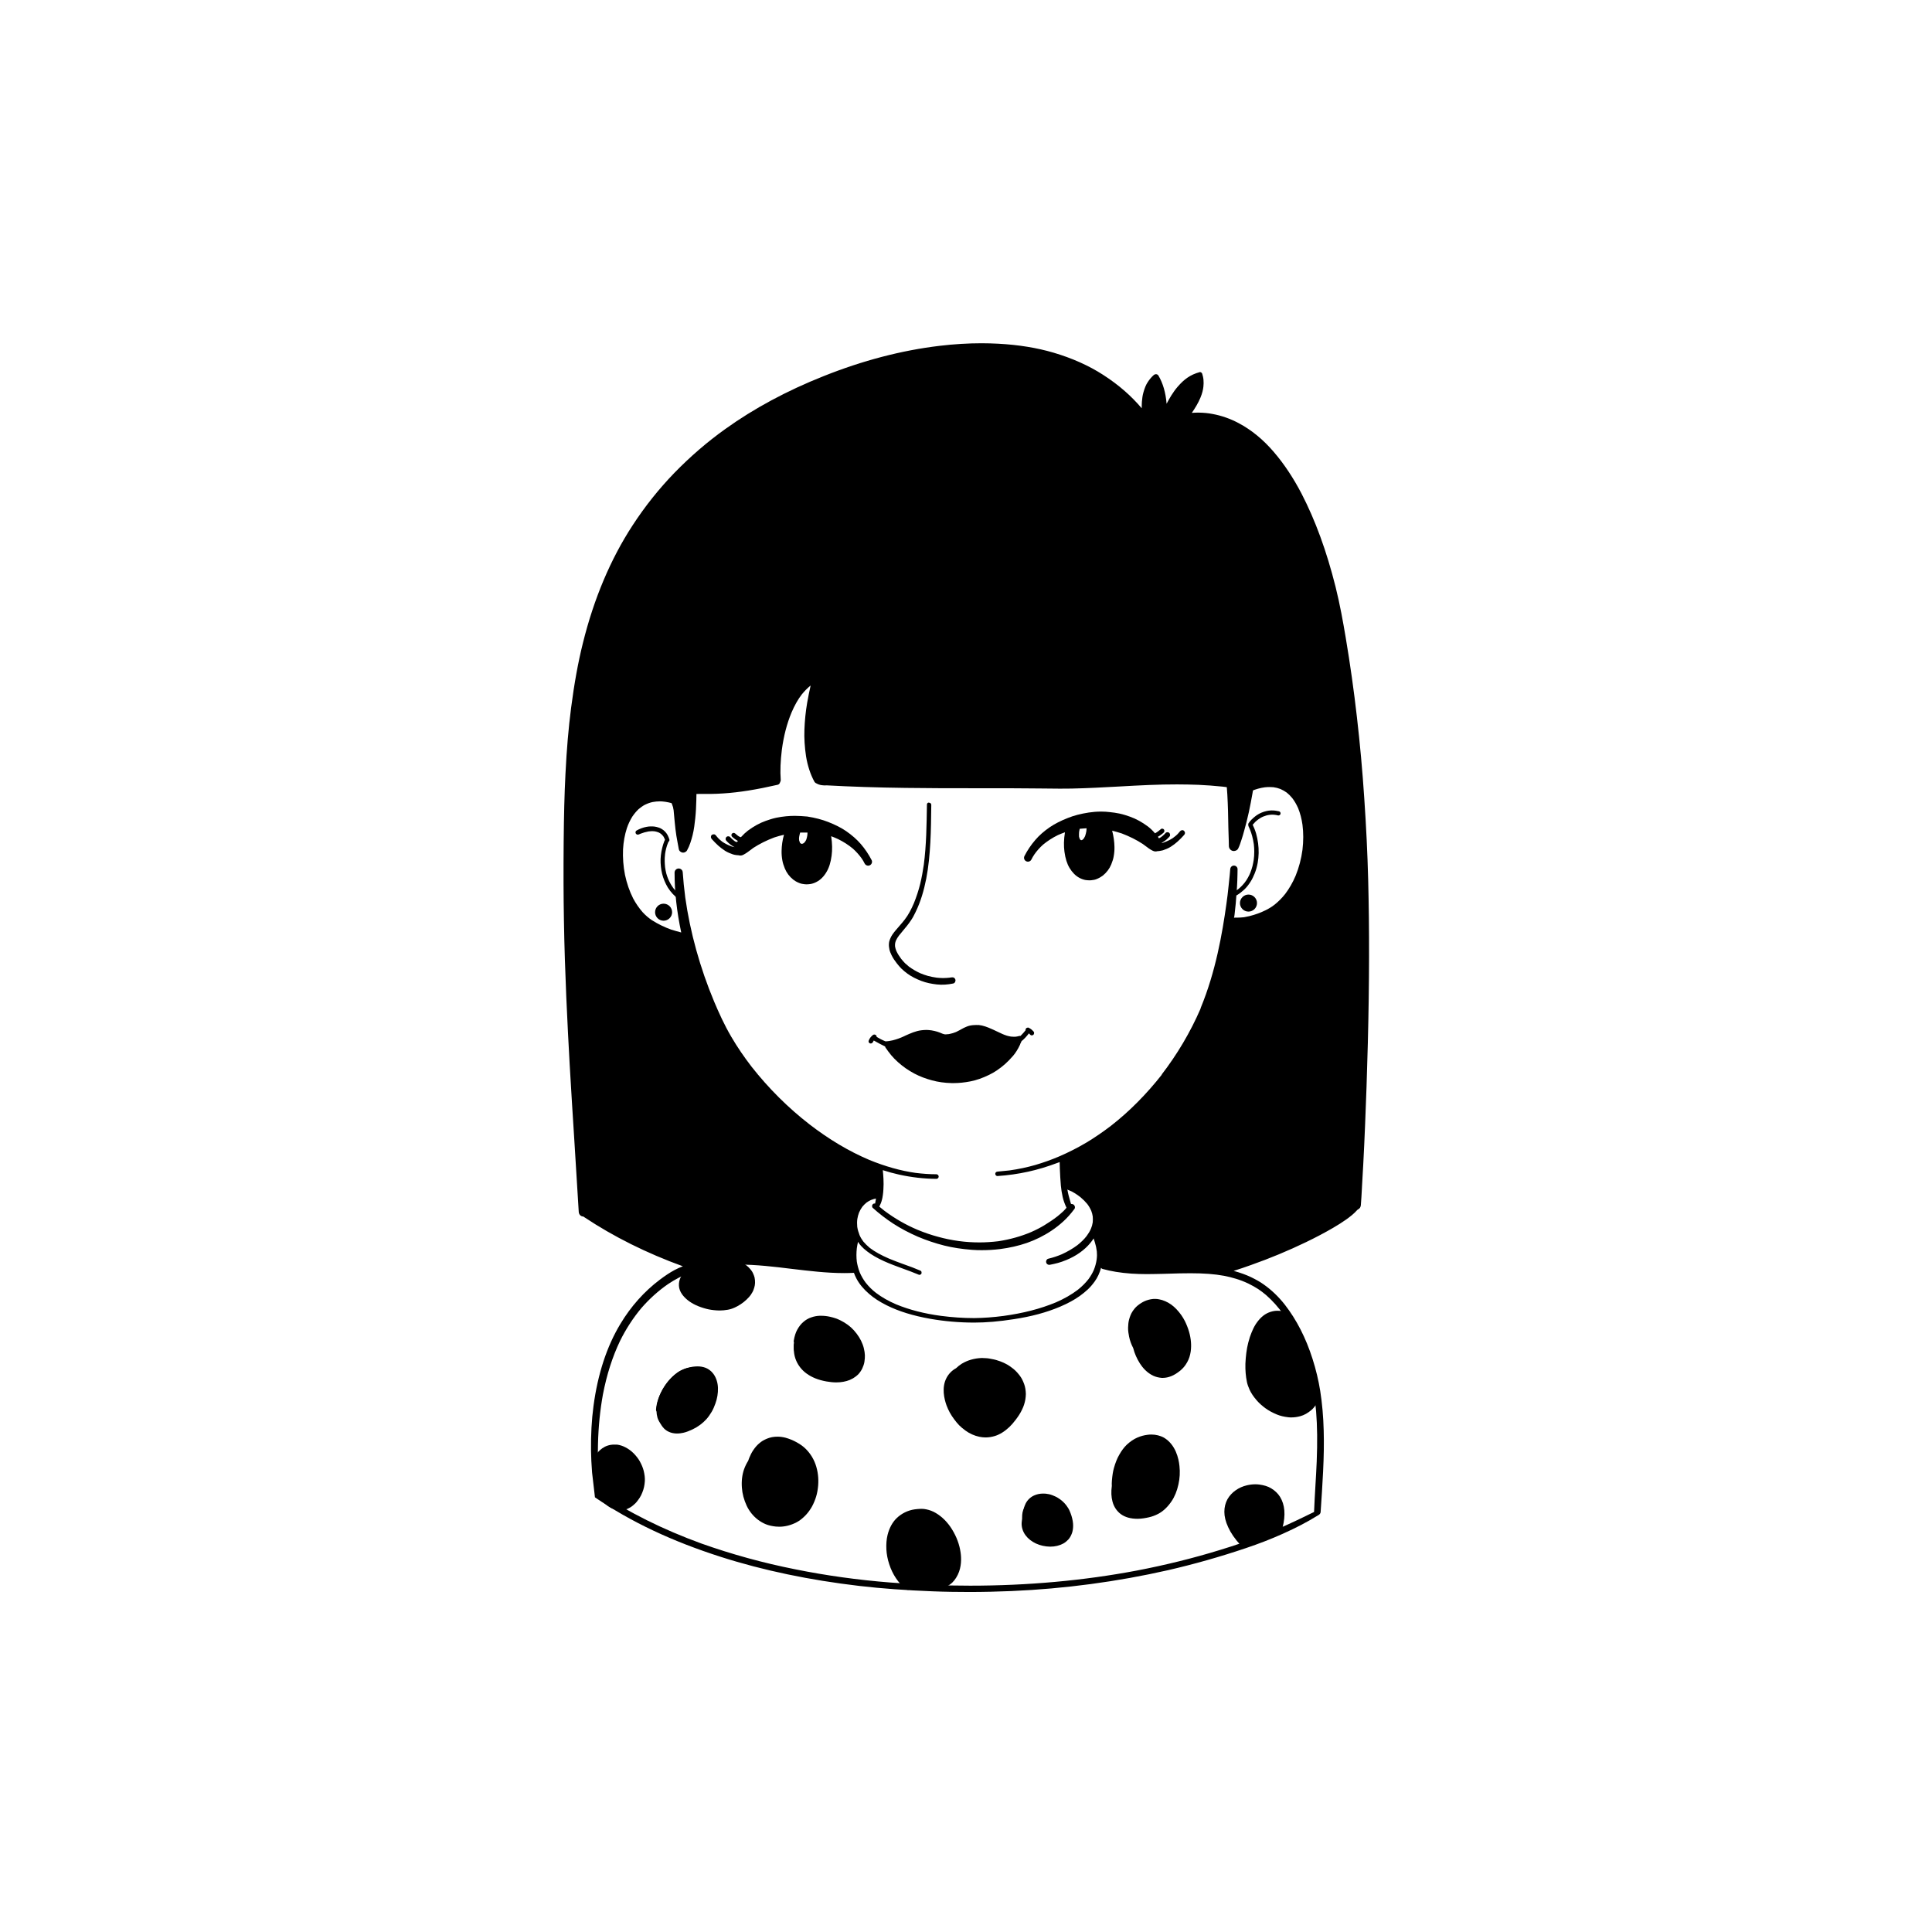 <?xml version="1.0" encoding="utf-8"?>
<!-- Generator: Adobe Illustrator 23.1.0, SVG Export Plug-In . SVG Version: 6.00 Build 0)  -->
<svg version="1.1" id="Capa_1" xmlns="http://www.w3.org/2000/svg" xmlns:xlink="http://www.w3.org/1999/xlink" x="0px" y="0px"
	 viewBox="0 0 226.77 226.77" style="enable-background:new 0 0 226.77 226.77;" xml:space="preserve">
<g>
	<path d="M135.56,152.46c-0.11,0-0.22,0-0.33,0.02c-0.3,0.04-0.59,0.12-0.89,0.25c-0.26,0.12-0.52,0.28-0.82,0.52
		c-0.26,0.21-0.47,0.49-0.61,0.71c-0.16,0.25-0.29,0.57-0.39,0.95c-0.07,0.27-0.1,0.57-0.11,0.93c-0.01,0.37,0.06,0.75,0.12,1.06
		c0.09,0.44,0.25,0.89,0.48,1.33c0.16,0.63,0.43,1.25,0.79,1.81c0.3,0.47,0.82,1.1,1.59,1.45c0.29,0.13,0.61,0.21,0.97,0.24l0.13,0
		c0.31,0,0.65-0.07,0.98-0.2c0.35-0.14,0.67-0.34,1.06-0.65c0.33-0.27,0.6-0.6,0.81-0.98c0.46-0.8,0.5-1.73,0.45-2.36
		c-0.06-0.82-0.31-1.66-0.72-2.49c-0.25-0.49-0.58-0.96-1-1.4c-0.38-0.4-0.83-0.72-1.3-0.92c-0.25-0.11-0.48-0.18-0.71-0.22
		C135.89,152.47,135.73,152.46,135.56,152.46"/>
	<path d="M132.98,155.42c-0.07,0.04-0.14,0.11-0.15,0.19c-0.02,0.14-0.04,0.28-0.06,0.42c-0.02,0.21-0.02,0.43-0.02,0.65
		c0.01,0.35,0.08,0.7,0.17,1.04c0.09,0.34,0.24,0.67,0.41,0.98c0.17,0.32,0.38,0.6,0.61,0.88c0.09,0.11,0.27,0.12,0.38,0.05
		c0.14-0.08,0.21-0.29,0.11-0.43c-0.13-0.18-0.25-0.36-0.36-0.55c-0.11-0.17-0.19-0.36-0.27-0.55c-0.08-0.19-0.14-0.38-0.2-0.56
		c-0.06-0.18-0.1-0.37-0.13-0.56c-0.02-0.15-0.04-0.31-0.04-0.47c-0.02-0.21,0-0.43,0.02-0.64c0-0.03,0.01-0.06,0.01-0.09
		c0.02-0.09,0.02-0.17-0.03-0.25c-0.04-0.07-0.11-0.13-0.19-0.15c-0.03-0.01-0.06-0.01-0.09-0.01
		C133.08,155.38,133.03,155.39,132.98,155.42"/>
	<path d="M135.14,168.38c-0.15,0-0.3,0.01-0.45,0.03c-0.4,0.05-0.78,0.15-1.18,0.32c-0.44,0.19-0.85,0.47-1.26,0.85
		c-0.31,0.3-0.6,0.68-0.88,1.18c-0.25,0.43-0.45,0.94-0.62,1.54c-0.12,0.42-0.19,0.9-0.24,1.5c-0.02,0.21-0.02,0.41-0.01,0.62
		c-0.09,0.68-0.07,1.28,0.08,1.83c0.16,0.61,0.51,1.13,0.99,1.48c0.5,0.36,1.15,0.54,1.95,0.54c0.47,0,0.95-0.09,1.31-0.17
		c0.37-0.08,0.73-0.21,1.12-0.41c0.58-0.31,1.1-0.8,1.55-1.46c0.37-0.54,0.65-1.21,0.82-2c0.16-0.71,0.2-1.43,0.12-2.16
		c-0.09-0.89-0.45-2.51-1.83-3.33C136.18,168.51,135.68,168.38,135.14,168.38"/>
	<path d="M115.36,159.4l-0.11,0l-0.1,0c-0.81,0.04-1.58,0.26-2.25,0.66c-0.24,0.15-0.47,0.33-0.69,0.54
		c-0.45,0.24-0.84,0.63-1.09,1.09c-0.64,1.16-0.28,2.55-0.02,3.27c0.21,0.57,0.51,1.12,0.89,1.62c0.18,0.25,0.38,0.49,0.59,0.71
		c0.21,0.21,0.45,0.41,0.75,0.63c0.48,0.35,1.04,0.6,1.61,0.72c0.24,0.05,0.49,0.08,0.74,0.08c0.37,0,0.74-0.06,1.1-0.17
		c0.58-0.18,1.15-0.54,1.69-1.05c0.24-0.23,0.48-0.5,0.76-0.87c0.33-0.43,0.56-0.81,0.74-1.19c0.19-0.38,0.31-0.78,0.38-1.17
		c0.04-0.22,0.05-0.43,0.06-0.65c0-0.22-0.03-0.43-0.06-0.63c-0.06-0.38-0.21-0.74-0.34-1.01c-0.14-0.3-0.36-0.6-0.67-0.94
		c-0.26-0.29-0.59-0.53-0.84-0.7c-0.35-0.24-0.73-0.41-1.09-0.55c-0.31-0.12-0.66-0.22-1.03-0.28
		C116.03,159.43,115.69,159.4,115.36,159.4"/>
	<path d="M108.13,177.1c-0.25,0-0.51,0.03-0.76,0.06c-0.79,0.11-1.55,0.48-2.13,1.04c-0.49,0.48-0.86,1.15-1.06,1.96
		c-0.13,0.52-0.17,1.1-0.14,1.71c0.03,0.56,0.14,1.15,0.34,1.75c0.38,1.17,1.06,2.19,1.92,2.88c0.09,0.07,0.16,0.11,0.27,0.11
		c0.1,0,0.2-0.04,0.27-0.11c0.09-0.09,0.13-0.24,0.1-0.36l0.54,0.11c0.31,0.06,0.61,0.11,0.92,0.16c0.48,0.07,0.86,0.11,1.21,0.11
		c0.18,0,0.36-0.01,0.54-0.03c0.52-0.06,0.98-0.24,1.37-0.52c0.36-0.26,0.66-0.64,0.9-1.13c0.45-0.92,0.43-1.93,0.33-2.62
		c-0.13-0.93-0.47-1.84-1-2.7c-0.5-0.82-1.16-1.49-1.91-1.93c-0.33-0.2-0.72-0.35-1.12-0.43
		C108.55,177.12,108.35,177.1,108.13,177.1"/>
	<path d="M147.35,174.22c-0.32,0-0.66,0.04-1,0.12c-0.47,0.11-0.93,0.31-1.32,0.59c-0.4,0.28-0.73,0.64-0.96,1.05
		c-0.23,0.42-0.36,0.92-0.36,1.47c0,0.55,0.14,1.14,0.45,1.81c0.31,0.68,0.76,1.34,1.48,2.14c0.04,0.05,0.1,0.07,0.17,0.07
		c0.13,0.06,0.22,0.1,0.31,0.1c0.46-0.15,0.84-0.27,1.22-0.39c0.38-0.12,0.76-0.24,1.13-0.38c0.38-0.14,0.72-0.29,1.04-0.45
		c0.3-0.16,0.6-0.38,0.92-0.67c0.09-0.09,0.14-0.23,0.11-0.37c0.19-0.74,0.26-1.41,0.21-2.02c-0.05-0.6-0.22-1.13-0.5-1.59
		c-0.25-0.4-0.61-0.75-1.05-1.01c-0.38-0.23-0.85-0.37-1.38-0.44C147.66,174.23,147.5,174.22,147.35,174.22"/>
	<path d="M149.93,153.85L149.93,153.85h-0.02c-0.33,0-0.68,0.08-1.02,0.22c-0.57,0.24-1.06,0.69-1.5,1.36
		c-0.21,0.33-0.37,0.68-0.49,0.98c-0.14,0.33-0.26,0.7-0.39,1.2c-0.19,0.75-0.29,1.57-0.33,2.46c-0.02,0.76,0.04,1.48,0.18,2.15
		c0.06,0.28,0.16,0.57,0.32,0.92c0.18,0.39,0.45,0.79,0.82,1.22c0.33,0.39,0.73,0.71,1.04,0.94c0.37,0.27,0.79,0.5,1.34,0.73
		c0.39,0.16,0.81,0.26,1.32,0.32c0.13,0.02,0.27,0.02,0.4,0.02c0.33,0,0.67-0.05,1.01-0.14c0.46-0.12,0.9-0.37,1.33-0.74
		c0.2-0.17,0.36-0.38,0.55-0.63c0.09-0.11,0.16-0.24,0.23-0.36c0.07-0.12,0.09-0.16,0.1-0.22c0.04-0.09,0.07-0.18,0.1-0.27
		c0.05-0.11-0.02-0.24-0.12-0.29c-0.08-1.37-0.47-2.81-1.2-4.54c-0.65-1.52-1.44-3.01-2.2-4.44l-0.13-0.24
		c0.07-0.23-0.04-0.43-0.24-0.49C150.65,153.92,150.29,153.85,149.93,153.85"/>
	<path d="M96.39,154.44c-0.06,0-0.13,0-0.18,0c-0.31,0.01-0.66,0.07-0.99,0.19c-0.34,0.11-0.66,0.3-0.93,0.54
		c-0.27,0.23-0.5,0.52-0.71,0.9c-0.19,0.34-0.32,0.76-0.41,1.28c-0.02,0.1,0,0.19,0.06,0.27c-0.02,0.08-0.03,0.17-0.04,0.26
		c-0.06,0.62,0.02,1.24,0.25,1.79c0.25,0.61,0.68,1.15,1.23,1.55c0.62,0.45,1.38,0.76,2.34,0.93c0.4,0.07,0.79,0.11,1.15,0.11
		c0.59,0,1.12-0.1,1.59-0.29c0.28-0.12,0.5-0.25,0.69-0.4c0.12-0.09,0.23-0.19,0.33-0.29c0.09-0.1,0.16-0.2,0.24-0.31
		c0.17-0.24,0.26-0.47,0.35-0.72c0.1-0.27,0.13-0.56,0.15-0.83c0.02-0.22,0.01-0.45-0.03-0.74c-0.05-0.32-0.12-0.61-0.23-0.89
		c-0.21-0.57-0.56-1.13-1.03-1.65c-0.41-0.46-0.96-0.86-1.59-1.17c-0.34-0.17-0.74-0.31-1.19-0.41
		C97.09,154.48,96.74,154.44,96.39,154.44"/>
	<path d="M93.91,156.32c-0.08,0.07-0.15,0.15-0.22,0.24c-0.04,0.06-0.09,0.12-0.13,0.18c-0.13,0.18-0.19,0.39-0.25,0.6
		c-0.02,0.07-0.03,0.14-0.03,0.2c0,0.05-0.01,0.1-0.02,0.14c0,0.1,0,0.2,0.01,0.3l0.04,0.21c0.03,0.16,0.09,0.31,0.15,0.46
		c0.03,0.06,0.06,0.11,0.12,0.15c0.06,0.03,0.13,0.04,0.19,0.02c0.12-0.04,0.22-0.19,0.17-0.31c-0.05-0.1-0.09-0.2-0.11-0.31
		c-0.03-0.08-0.04-0.16-0.06-0.25c0-0.04-0.01-0.09-0.01-0.14c0-0.09,0-0.18,0.01-0.27c0,0.01,0,0.02,0,0.03
		c0.01-0.09,0.04-0.17,0.06-0.26c-0.01,0.02-0.02,0.04-0.02,0.06c0.03-0.09,0.07-0.18,0.11-0.27c0.05-0.08,0.1-0.16,0.15-0.23
		c-0.01,0.01-0.02,0.02-0.02,0.03c0.07-0.09,0.14-0.16,0.21-0.24c0.1-0.1,0.09-0.26-0.01-0.35c-0.05-0.05-0.11-0.07-0.17-0.07
		C94.02,156.24,93.96,156.27,93.91,156.32 M93.76,157.89c0,0.01,0,0.02,0,0.03C93.77,157.92,93.76,157.91,93.76,157.89
		 M93.77,157.58c0-0.01,0-0.01,0-0.02C93.77,157.57,93.77,157.58,93.77,157.58"/>
	<path d="M93.81,156.37c-0.05,0.06-0.1,0.12-0.15,0.19c-0.03,0.04-0.06,0.09-0.09,0.13c-0.06,0.09-0.11,0.18-0.16,0.28
		c-0.03,0.07-0.06,0.14-0.09,0.21c-0.02,0.05-0.04,0.1-0.05,0.14c-0.03,0.1-0.05,0.2-0.07,0.3c-0.05,0.23-0.04,0.46-0.02,0.68
		c0.02,0.24,0.09,0.48,0.18,0.7c0.04,0.13,0.18,0.21,0.31,0.17c0.13-0.04,0.22-0.18,0.17-0.31c-0.05-0.15-0.09-0.31-0.13-0.46
		c-0.02-0.09-0.02-0.18-0.03-0.27c0-0.1,0-0.19,0.01-0.29c0.01-0.08,0.03-0.16,0.05-0.25c0.02-0.08,0.05-0.17,0.08-0.25
		c0.07-0.14,0.13-0.27,0.22-0.39c0,0,0,0,0,0.01c0.05-0.07,0.11-0.15,0.17-0.21c0.09-0.11,0.1-0.27-0.01-0.38
		c-0.05-0.04-0.12-0.07-0.19-0.07C93.93,156.28,93.86,156.31,93.81,156.37 M93.68,157.84c0,0.01,0,0.02,0,0.03
		C93.68,157.87,93.68,157.86,93.68,157.84"/>
	<path d="M93.65,156.51c-0.06,0.04-0.09,0.09-0.11,0.16c-0.04,0.11-0.08,0.22-0.11,0.34c-0.05,0.17-0.07,0.35-0.09,0.52
		c-0.03,0.26-0.01,0.52,0.02,0.78c0.01,0.07,0.02,0.12,0.07,0.17c0.05,0.05,0.12,0.07,0.18,0.07c0.13,0,0.26-0.12,0.24-0.26
		c-0.02-0.12-0.03-0.23-0.03-0.36c0-0.12,0-0.23,0.01-0.36c0,0.02,0,0.04-0.01,0.07c0.01-0.12,0.02-0.23,0.05-0.35
		c0.03-0.18,0.09-0.35,0.14-0.52c0.02-0.06,0-0.13-0.03-0.18c-0.03-0.06-0.09-0.1-0.16-0.11c-0.02,0-0.04-0.01-0.06-0.01
		C93.74,156.47,93.69,156.49,93.65,156.51"/>
	<path d="M84.91,147.68c-0.31,0-0.64,0.03-0.97,0.09c-0.69,0.12-1.32,0.31-1.88,0.58c-0.35,0.16-0.66,0.34-0.95,0.54
		c-0.09-0.05-0.15-0.08-0.21-0.08c-0.07,0-0.14,0.03-0.19,0.08c-0.36,0.33-0.62,0.66-0.8,1c-0.16,0.31-0.24,0.66-0.22,1.02
		c0.03,0.74,0.57,1.32,1.01,1.68c0.57,0.46,1.3,0.8,2.23,1.04c0.35,0.09,0.74,0.15,1.23,0.18c0.11,0.01,0.21,0.01,0.32,0.01
		c0.3,0,0.61-0.03,0.96-0.09c0.35-0.06,0.7-0.19,1.09-0.4c0.53-0.28,1.01-0.66,1.39-1.09c0.13-0.14,0.26-0.32,0.38-0.54
		c0.11-0.18,0.18-0.39,0.23-0.56c0.11-0.34,0.13-0.74,0.04-1.19c-0.04-0.17-0.11-0.33-0.18-0.49c-0.09-0.21-0.22-0.37-0.32-0.49
		c-0.26-0.32-0.61-0.59-1.04-0.82c-0.2-0.1-0.42-0.18-0.63-0.25c-0.23-0.08-0.48-0.13-0.72-0.16
		C85.42,147.7,85.17,147.68,84.91,147.68"/>
	<path d="M81.86,160.38c-0.18,0-0.36,0.02-0.54,0.04c-0.45,0.07-0.87,0.19-1.23,0.36c-0.8,0.38-1.49,1.04-2.13,2.01
		c-0.26,0.4-0.49,0.86-0.67,1.35c-0.07,0.21-0.14,0.41-0.19,0.63c-0.05,0.23-0.08,0.46-0.1,0.69c-0.01,0.13,0.09,0.23,0.19,0.28
		c0.03,0.8,0.3,1.48,0.77,1.95c0.16,0.16,0.36,0.29,0.57,0.38c0.24,0.11,0.5,0.17,0.84,0.19l0.13,0c0.26,0,0.53-0.05,0.72-0.09
		c0.36-0.08,0.69-0.22,1.08-0.4c0.63-0.3,1.18-0.71,1.63-1.21c0.22-0.25,0.42-0.54,0.61-0.86c0.19-0.32,0.32-0.66,0.43-0.96
		c0.21-0.57,0.32-1.21,0.3-1.83c-0.02-0.63-0.21-1.2-0.52-1.63c-0.08-0.11-0.17-0.2-0.26-0.3c-0.09-0.09-0.21-0.17-0.32-0.25
		c-0.21-0.14-0.48-0.25-0.82-0.31C82.19,160.39,82.03,160.38,81.86,160.38"/>
	<path d="M79.85,160.9c-0.25,0.13-0.47,0.3-0.68,0.48c-0.22,0.18-0.43,0.38-0.61,0.59c-0.39,0.43-0.71,0.93-0.97,1.46
		c-0.43,0.89-0.7,1.97-0.42,2.96c0.13,0.43,0.4,0.82,0.77,1.07c0.43,0.29,0.95,0.38,1.46,0.38c0.17,0,0.31-0.16,0.3-0.32
		c-0.01-0.18-0.15-0.29-0.32-0.3c-0.04,0-0.09,0-0.14,0c0.01,0,0.03,0,0.04,0c-0.02,0-0.03,0-0.05,0c-0.01,0-0.02,0-0.04,0
		c0.01,0,0.02,0,0.03,0c-0.19-0.02-0.37-0.06-0.54-0.12c-0.12-0.05-0.23-0.11-0.34-0.18c-0.09-0.07-0.17-0.15-0.24-0.23
		c-0.06-0.09-0.11-0.18-0.16-0.27c-0.05-0.12-0.08-0.25-0.11-0.37c-0.04-0.24-0.04-0.49-0.02-0.73c0,0.03-0.01,0.06-0.01,0.1
		c0.04-0.4,0.14-0.78,0.27-1.16c0.19-0.49,0.44-0.95,0.74-1.38c0.27-0.37,0.58-0.7,0.93-0.99c0.22-0.17,0.46-0.32,0.71-0.45
		c0.21-0.09,0.43-0.16,0.66-0.21c0.2-0.03,0.39-0.03,0.59-0.02c0.19,0.03,0.37,0.07,0.55,0.14c0.11,0.05,0.22,0.1,0.32,0.16
		c0.16,0.09,0.38,0.03,0.47-0.14c0.09-0.17,0.02-0.38-0.14-0.47c-0.23-0.13-0.47-0.23-0.72-0.3c-0.25-0.07-0.53-0.1-0.8-0.1
		C80.84,160.48,80.31,160.66,79.85,160.9 M78.09,164.16c-0.01,0.02-0.01,0.04-0.02,0.06C78.08,164.2,78.08,164.18,78.09,164.16
		 M78.36,166.93c0.01,0,0.01,0.01,0.02,0.01C78.38,166.94,78.37,166.94,78.36,166.93 M78.68,167.1c0.02,0.01,0.03,0.01,0.05,0.02
		C78.71,167.11,78.7,167.1,78.68,167.1 M79.23,167.21L79.23,167.21C79.23,167.21,79.22,167.21,79.23,167.21
		C79.22,167.21,79.22,167.21,79.23,167.21"/>
	<path d="M91.25,168.63c-0.45,0-0.86,0.08-1.24,0.24c-0.16,0.07-0.31,0.14-0.47,0.23c-0.15,0.09-0.29,0.2-0.42,0.31
		c-0.24,0.2-0.46,0.44-0.71,0.81c-0.2,0.29-0.35,0.62-0.48,0.93c-0.04,0.1-0.08,0.2-0.11,0.31c-0.19,0.3-0.36,0.64-0.49,1.01
		c-0.22,0.64-0.31,1.36-0.25,2.15c0.05,0.71,0.24,1.42,0.56,2.11c0.31,0.66,0.77,1.23,1.34,1.66c0.28,0.21,0.59,0.39,0.91,0.52
		c0.35,0.14,0.72,0.22,1.17,0.27c0.14,0.01,0.27,0.02,0.41,0.02c0.68,0,1.38-0.18,2.01-0.51c0.31-0.16,0.61-0.38,0.92-0.68
		c0.28-0.26,0.54-0.58,0.79-0.98c0.18-0.29,0.35-0.64,0.51-1.08c0.14-0.38,0.24-0.8,0.3-1.28c0.11-0.85,0.05-1.69-0.18-2.49
		c-0.23-0.81-0.66-1.54-1.26-2.13c-0.27-0.27-0.6-0.51-1.05-0.76c-0.41-0.23-0.85-0.41-1.32-0.54
		C91.88,168.67,91.56,168.63,91.25,168.63"/>
	<path d="M122.44,175.31c-0.39,0-0.76,0.08-1.08,0.23c-0.41,0.19-0.75,0.51-0.97,0.93c-0.19,0.37-0.28,0.82-0.26,1.34
		c-0.12,0.29-0.19,0.58-0.21,0.9c-0.04,0.5,0.12,1.04,0.45,1.49c0.61,0.82,1.69,1.32,2.89,1.34h0c0.59,0,1.11-0.13,1.55-0.37
		c0.2-0.11,0.4-0.27,0.58-0.46c0.19-0.21,0.33-0.46,0.44-0.77c0.08-0.24,0.13-0.52,0.13-0.87c0-0.34-0.06-0.71-0.19-1.14
		c-0.06-0.21-0.15-0.41-0.23-0.61c-0.09-0.21-0.21-0.39-0.36-0.6c-0.26-0.35-0.6-0.66-1.01-0.91c-0.2-0.13-0.44-0.22-0.65-0.31
		c-0.27-0.11-0.55-0.15-0.78-0.18C122.64,175.31,122.54,175.31,122.44,175.31"/>
	<path d="M120.99,175.97c-0.29,0.29-0.53,0.62-0.71,0.99c-0.17,0.34-0.25,0.71-0.28,1.09c-0.02,0.16,0,0.33,0.02,0.48
		c0.03,0.21,0.08,0.4,0.16,0.59c0.07,0.17,0.16,0.32,0.26,0.47c0.13,0.18,0.29,0.34,0.45,0.49c0.13,0.11,0.32,0.13,0.45,0
		c0.13-0.13,0.12-0.32,0-0.45c-0.06-0.06-0.12-0.13-0.18-0.2c-0.12-0.16-0.22-0.33-0.3-0.51c-0.05-0.15-0.09-0.29-0.12-0.45
		c-0.02-0.18-0.02-0.36,0-0.55c0.03-0.19,0.08-0.38,0.15-0.56c0.09-0.21,0.21-0.4,0.34-0.58c0.08-0.11,0.18-0.2,0.27-0.3
		c0.14-0.14,0.15-0.38,0-0.52c-0.07-0.07-0.17-0.11-0.26-0.11C121.16,175.86,121.06,175.9,120.99,175.97"/>
	<path d="M120.98,176.02c-0.16,0.13-0.29,0.25-0.43,0.41c-0.11,0.13-0.21,0.28-0.29,0.43c-0.08,0.15-0.14,0.31-0.19,0.47
		c-0.05,0.16-0.07,0.33-0.09,0.49c-0.02,0.18,0,0.36,0.02,0.53c0.02,0.17,0.06,0.33,0.12,0.5c0.11,0.34,0.31,0.63,0.53,0.89
		c0.09,0.11,0.27,0.11,0.38,0.05c0.14-0.09,0.19-0.28,0.11-0.43c-0.07-0.12-0.13-0.24-0.19-0.36c-0.07-0.19-0.13-0.38-0.17-0.57
		c-0.02-0.18-0.02-0.35-0.01-0.53c0.03-0.15,0.07-0.29,0.11-0.44c0.06-0.14,0.14-0.27,0.23-0.4c0.14-0.17,0.29-0.31,0.46-0.45
		c0.08-0.06,0.12-0.19,0.12-0.29c0-0.11-0.04-0.21-0.12-0.29c-0.08-0.07-0.18-0.12-0.29-0.12
		C121.16,175.91,121.07,175.95,120.98,176.02"/>
	<path d="M72.08,169.56c-0.26,0-0.52,0.04-0.76,0.12c-0.9,0.29-1.47,1.11-1.79,1.75c-0.08,0.16-0.04,0.34,0.11,0.43
		c-0.04,0.81-0.06,1.87,0.25,2.9c0.14,0.46,0.4,0.91,0.82,1.42c0.16,0.19,0.36,0.38,0.59,0.55c0.11,0.07,0.21,0.15,0.32,0.21
		c0.12,0.07,0.25,0.13,0.38,0.18c0.26,0.11,0.5,0.14,0.71,0.15c0.04,0,0.08,0,0.12,0c0.2,0,0.39-0.04,0.54-0.08
		c0.23-0.05,0.44-0.16,0.63-0.27c0.21-0.13,0.4-0.3,0.58-0.47c0.2-0.2,0.37-0.46,0.51-0.66c0.12-0.19,0.22-0.39,0.3-0.6
		c0.18-0.43,0.27-0.87,0.3-1.36c0.02-0.36-0.03-0.77-0.14-1.21c-0.09-0.35-0.24-0.71-0.46-1.11c-0.17-0.3-0.41-0.61-0.71-0.92
		c-0.28-0.28-0.6-0.52-0.97-0.71c-0.3-0.16-0.63-0.27-0.99-0.32C72.3,169.57,72.19,169.56,72.08,169.56"/>
	<path d="M115.21,40.29c-1.57,0-3.23,0.1-4.91,0.3c-4.47,0.53-9.05,1.73-13.63,3.56c-4.31,1.71-8.19,3.8-11.53,6.2
		c-2.12,1.51-4.13,3.25-5.99,5.16c-1.81,1.87-3.46,3.94-4.91,6.17c-2.57,3.94-4.53,8.58-5.82,13.79c-0.57,2.28-1.02,4.78-1.39,7.63
		c-0.3,2.33-0.52,4.87-0.66,7.76c-0.12,2.33-0.18,4.87-0.21,7.99c-0.03,3.35-0.02,6.34,0.03,9.15c0.1,6.18,0.42,12.34,0.68,17.02
		c0.16,2.88,0.35,5.75,0.53,8.63c0.18,2.87,0.36,5.73,0.53,8.6c0.02,0.31,0.25,0.54,0.54,0.54c0.04,0.02,0.07,0.05,0.1,0.07
		c3.44,2.29,7.33,4.23,11.58,5.77c-0.33,0.12-0.67,0.28-0.99,0.45c-0.52,0.28-1.07,0.64-1.72,1.13c-1.83,1.38-3.39,3.13-4.62,5.18
		c-1.59,2.63-2.66,5.88-3.16,9.65c-0.22,1.65-0.31,3.36-0.29,5.22c0.01,0.78,0.05,1.61,0.12,2.52l0.01,0.11
		c0.1,0.83,0.19,1.66,0.29,2.49l0.02,0.19l0.02,0.18c4.23,2.89,9.05,5.16,14.81,7c4.94,1.58,10.41,2.72,16.23,3.4
		c2.66,0.31,5.46,0.51,8.56,0.63c1.44,0.06,2.9,0.08,4.34,0.08c1.66,0,3.33-0.04,4.98-0.11c6.23-0.27,12.4-1.1,18.35-2.45
		c3.04-0.7,6.12-1.57,9.14-2.59c1.52-0.51,2.96-1.07,4.3-1.67c1.57-0.7,2.93-1.41,4.15-2.17c0.21-0.1,0.31-0.24,0.32-0.4
		c0.11-1.59,0.21-3.17,0.29-4.76c0.09-1.84,0.11-3.36,0.07-4.79c-0.04-1.63-0.18-3.2-0.41-4.67c-0.2-1.24-0.5-2.5-0.9-3.75
		c-0.78-2.46-1.88-4.6-3.25-6.36c-0.73-0.93-1.57-1.74-2.5-2.39c-0.4-0.29-0.87-0.55-1.46-0.84c-0.61-0.29-1.28-0.53-2.05-0.74
		c0.66-0.21,1.36-0.44,2.04-0.69c2.24-0.79,4.42-1.7,6.47-2.69c1.12-0.54,2.18-1.1,3.16-1.67c0.57-0.33,1.07-0.65,1.54-0.98
		c0.43-0.31,0.92-0.68,1.31-1.13c0.12-0.08,0.19-0.12,0.25-0.18c0.1-0.1,0.14-0.22,0.16-0.38c0.05-0.63,0.09-1.26,0.12-1.89
		l0.02-0.38l0.07-1.25l0.07-1.21c0.08-1.58,0.16-3.16,0.22-4.74c0.12-2.78,0.22-5.82,0.32-9.54c0.18-7.1,0.19-13.38,0.04-19.19
		c-0.08-3.06-0.23-6.19-0.46-9.57c-0.21-3.19-0.5-6.39-0.86-9.5c-0.35-3.07-0.79-6.22-1.32-9.36c-0.3-1.78-0.67-3.87-1.19-5.95
		c-1.06-4.22-2.37-7.79-3.99-10.93c-0.95-1.82-2.03-3.46-3.23-4.86c-1.25-1.47-2.65-2.62-4.16-3.42c-0.98-0.52-2.01-0.88-3.05-1.07
		c-0.5-0.1-1.04-0.15-1.61-0.16l-0.11,0c-0.24,0-0.48,0.01-0.72,0.03c0.37-0.54,0.74-1.13,1.01-1.78c0.21-0.51,0.31-0.92,0.35-1.3
		c0.03-0.27,0.03-0.53,0.01-0.79c-0.02-0.25-0.08-0.49-0.15-0.72c-0.04-0.12-0.15-0.2-0.27-0.2c-0.59,0.16-1.05,0.37-1.48,0.67
		c-0.38,0.26-0.74,0.6-1.14,1.06c-0.56,0.65-0.98,1.4-1.29,1.99c-0.11-1.33-0.43-2.41-0.96-3.31c-0.06-0.1-0.17-0.16-0.29-0.16
		c-0.09,0-0.18,0.03-0.25,0.09c-0.27,0.24-0.51,0.52-0.72,0.85c-0.2,0.3-0.35,0.67-0.49,1.16c-0.12,0.39-0.16,0.8-0.19,1.14
		c-0.02,0.25-0.02,0.51-0.02,0.76c-0.63-0.74-1.3-1.42-1.99-2.02c-0.76-0.67-1.62-1.31-2.55-1.91c-1.69-1.09-3.65-1.96-5.82-2.6
		c-1.95-0.57-4.08-0.92-6.5-1.05C116.51,40.31,115.87,40.29,115.21,40.29 M94.1,81.52c0.33-0.41,0.68-0.76,1.05-1.06
		c-0.15,0.66-0.29,1.35-0.41,2.04c-0.18,1.04-0.28,2.09-0.32,3.13c-0.04,1.02,0.03,2.08,0.19,3.14c0.18,1.11,0.52,2.14,0.98,2.98
		c0.06,0.1,0.16,0.18,0.28,0.22c0.09,0.06,0.16,0.08,0.24,0.11c0.14,0.05,0.24,0.07,0.33,0.08c0.12,0.02,0.23,0.02,0.35,0.03
		c0.02,0,0.03,0,0.05,0c0.08,0,0.12,0,0.16-0.01c2.93,0.16,5.96,0.26,9.27,0.3c2.68,0.04,5.36,0.04,8.04,0.04l1.85,0
		c1.65,0,3.3,0,4.94,0.02l1.22,0.01c0.69,0.01,1.39,0.02,2.08,0.02c0.46,0,0.91,0,1.37-0.01c1.85-0.04,3.73-0.14,5.54-0.24
		c1.18-0.07,2.36-0.13,3.54-0.18c1.18-0.05,2.27-0.07,3.32-0.07c0.83,0,1.67,0.02,2.5,0.05c0.9,0.04,1.85,0.11,2.82,0.21
		c0.88,0.1,1.77,0.25,2.62,0.41c0.1,0.14,0.18,0.2,0.27,0.23c0.03,0,0.06,0,0.08,0c0.11,0,0.16-0.02,0.21-0.04l0.17-0.07
		c0.56-0.23,1.09-0.38,1.62-0.45c0.19-0.02,0.37-0.03,0.56-0.03c0.15,0,0.3,0.01,0.45,0.02c0.29,0.04,0.56,0.11,0.82,0.21
		c0.29,0.13,0.52,0.26,0.74,0.42c0.23,0.18,0.45,0.4,0.66,0.66c0.26,0.34,0.48,0.72,0.68,1.17c0.25,0.62,0.41,1.25,0.51,1.95
		c0.12,0.92,0.12,1.92,0,2.93h0c-0.14,1.06-0.41,2.08-0.8,3.04l0,0c-0.34,0.81-0.76,1.53-1.23,2.15c-0.38,0.48-0.8,0.9-1.25,1.26
		c-0.22,0.17-0.4,0.29-0.59,0.4c-0.31,0.19-0.64,0.34-0.92,0.46l0.01,0c-0.31,0.13-0.62,0.24-0.94,0.34
		c-0.35,0.11-0.72,0.2-1.14,0.27c-0.28,0.03-0.55,0.05-0.84,0.05l-0.23,0c-0.04,0-0.08,0-0.11,0.02l0.04-0.18l0.03-0.22
		c0.1-0.83,0.18-1.68,0.24-2.6c0.04-0.46,0.06-0.91,0.08-1.37c0.01-0.24,0.01-0.49,0.02-0.73c0-0.2,0.01-0.41,0.01-0.61
		c0-0.11-0.04-0.21-0.12-0.29c-0.08-0.09-0.19-0.13-0.31-0.13c-0.23,0-0.41,0.18-0.43,0.42c-0.03,0.49-0.09,0.97-0.14,1.46
		l-0.06,0.57c-0.07,0.69-0.15,1.37-0.25,2.06c-0.48,3.43-1.25,7.92-3.01,12.18c0,0-0.02,0.07-0.02,0.07c0,0-0.01,0.05-0.01,0.05
		c-1.19,2.74-2.73,5.35-4.59,7.76l0.09-0.08c-1.84,2.34-3.86,4.38-6.02,6.06c-0.93,0.71-1.89,1.37-2.87,1.96
		c-1.03,0.61-2.11,1.16-3.23,1.64c-0.94,0.4-1.85,0.72-2.77,0.99c-0.94,0.27-1.96,0.49-3.03,0.64c-0.42,0.05-0.92,0.1-1.41,0.14
		c-0.15,0.01-0.26,0.12-0.26,0.26c0,0.14,0.12,0.26,0.25,0.26c1.21-0.08,2.42-0.25,3.6-0.51c1.15-0.25,2.3-0.6,3.52-1.06l0.19-0.07
		l0.02,0.77c0.03,0.66,0.06,1.33,0.12,1.99c0.04,0.43,0.11,0.88,0.21,1.33c0.09,0.4,0.24,0.82,0.45,1.27
		c-0.11,0.14-0.23,0.27-0.36,0.4c-0.22,0.21-0.46,0.41-0.69,0.6c-0.53,0.41-1.04,0.75-1.57,1.07c-0.45,0.27-0.95,0.53-1.54,0.79
		c-1.18,0.5-2.47,0.86-3.83,1.07c-0.76,0.09-1.49,0.14-2.22,0.14c-0.8,0-1.62-0.05-2.43-0.16c-0.86-0.12-1.69-0.29-2.47-0.51
		c-0.75-0.2-1.55-0.47-2.37-0.81c-1.38-0.58-2.68-1.33-3.87-2.22c-0.21-0.16-0.42-0.33-0.62-0.5c0.14-0.27,0.25-0.55,0.32-0.85
		c0.04-0.14,0.06-0.28,0.08-0.42l0.02-0.12c0.03-0.21,0.05-0.42,0.06-0.64c0.06-0.82-0.01-1.63-0.07-2.25
		c0.65,0.21,1.28,0.38,1.91,0.52c1.45,0.32,2.92,0.49,4.38,0.5c0.15,0,0.27-0.12,0.27-0.27c0-0.14-0.12-0.27-0.27-0.27
		c-0.81,0-1.63-0.06-2.44-0.16c-1.72-0.24-3.58-0.76-5.45-1.53c-2.38-1.01-4.73-2.41-7.02-4.18c-2.49-1.93-4.79-4.22-6.78-6.75
		c-0.87-1.13-1.68-2.31-2.38-3.51c-0.83-1.41-1.48-2.87-2.01-4.12c-1.67-3.99-2.82-8.14-3.4-12.26l-0.01-0.1
		c-0.12-0.94-0.22-1.88-0.28-2.8c-0.01-0.15-0.05-0.26-0.14-0.34c-0.09-0.09-0.22-0.14-0.34-0.14c-0.26,0-0.48,0.22-0.48,0.48
		c0,2.24,0.26,4.6,0.78,7.03c-0.39-0.11-0.79-0.21-1.19-0.34c-0.78-0.28-1.53-0.65-2.22-1.08c-0.42-0.28-0.79-0.6-1.13-0.97
		c-0.43-0.5-0.79-1.02-1.1-1.6c-0.43-0.85-0.75-1.78-0.96-2.77c-0.2-1.01-0.27-2.01-0.23-2.99h0c0.05-0.88,0.2-1.72,0.45-2.49
		c0.17-0.51,0.39-0.95,0.64-1.36c0.26-0.38,0.49-0.64,0.73-0.87c0.23-0.2,0.48-0.38,0.75-0.52c0.31-0.15,0.61-0.26,0.91-0.32
		c0.27-0.05,0.56-0.08,0.85-0.08c0.09,0,0.18,0,0.27,0.01c0.49,0.04,0.99,0.15,1.53,0.33l0.11,0.04c0.12,0.04,0.18,0.06,0.24,0.06
		c0.04,0,0.08-0.01,0.12-0.02c0.09-0.03,0.17-0.1,0.22-0.19c0.05-0.09,0.05-0.22,0.01-0.33c-0.04-0.09-0.1-0.16-0.18-0.19
		c-0.28-0.1-0.57-0.19-0.86-0.27c0.19-0.04,0.39-0.09,0.59-0.13c0.92-0.16,1.83-0.18,2.61-0.18l0.63,0l0.63,0
		c0.5,0,1.01-0.03,1.51-0.06c1.89-0.12,3.92-0.45,6.41-1.02c0.16-0.04,0.24-0.19,0.27-0.31c0.05-0.07,0.07-0.16,0.07-0.24
		c-0.08-1.08-0.03-2.24,0.13-3.55l0,0c0.22-1.64,0.59-3.06,1.13-4.36C93.27,82.78,93.65,82.11,94.1,81.52L94.1,81.52z M125.7,141.29
		L125.7,141.29c-0.1-0.33-0.19-0.67-0.28-1.01c-0.05-0.23-0.11-0.46-0.14-0.69c0.01,0.03,0.04,0.05,0.07,0.07
		c0.1,0.04,0.21,0.08,0.31,0.13l0.16,0.07l0.31,0.18c0.24,0.14,0.47,0.31,0.69,0.48c0.31,0.26,0.57,0.52,0.8,0.8
		c0.19,0.25,0.34,0.51,0.47,0.81c0.08,0.21,0.14,0.43,0.17,0.65c0.02,0.23,0.02,0.46,0,0.69c-0.04,0.27-0.11,0.52-0.21,0.75
		c-0.13,0.3-0.3,0.58-0.5,0.85c-0.29,0.38-0.65,0.73-1.09,1.08c-0.55,0.41-1.17,0.77-1.83,1.07c-0.49,0.21-1.03,0.39-1.58,0.52
		c-0.09,0.02-0.17,0.08-0.21,0.16c-0.05,0.09-0.07,0.19-0.04,0.29c0.02,0.09,0.08,0.17,0.17,0.22c0.05,0.03,0.11,0.05,0.18,0.05
		c0.03,0,0.07,0,0.1-0.01c0.31-0.06,0.62-0.13,0.92-0.21c0.3-0.08,0.61-0.19,0.98-0.34c0.56-0.23,1.11-0.52,1.61-0.88
		c0.46-0.33,0.88-0.71,1.23-1.14c0.14-0.17,0.26-0.34,0.38-0.52c0.04,0.16,0.1,0.33,0.15,0.49c0.1,0.31,0.17,0.63,0.22,1.03
		c0.01,0.1,0.02,0.27,0.02,0.44c0,0.18-0.02,0.35-0.04,0.52c-0.06,0.42-0.17,0.82-0.33,1.22c-0.16,0.37-0.37,0.72-0.62,1.07
		c-0.35,0.45-0.77,0.87-1.26,1.26c-0.75,0.57-1.58,1.04-2.56,1.47c-1.85,0.77-3.85,1.28-6.18,1.6c-1.14,0.15-2.31,0.24-3.44,0.25h0
		c-1.29,0-2.57-0.09-3.88-0.26c-1.96-0.26-3.7-0.71-5.26-1.35c-0.91-0.39-1.68-0.83-2.37-1.35c-0.43-0.33-0.86-0.75-1.22-1.21
		c-0.26-0.35-0.51-0.77-0.69-1.2c-0.16-0.41-0.27-0.83-0.34-1.26c-0.06-0.51-0.06-1.03,0-1.56c0.04-0.26,0.08-0.51,0.14-0.76
		c0.1,0.18,0.24,0.35,0.38,0.5c0.18,0.2,0.4,0.4,0.69,0.62c0.53,0.41,1.16,0.77,1.96,1.14c0.73,0.33,1.49,0.61,2.23,0.88
		c0.58,0.21,1.16,0.42,1.73,0.66c0.14,0.06,0.18,0.08,0.23,0.08c0.13-0.03,0.18-0.07,0.21-0.13c0.04-0.06,0.04-0.15,0.02-0.23
		c-0.02-0.06-0.06-0.11-0.11-0.13c-0.64-0.28-1.29-0.52-1.95-0.75c-0.59-0.22-1.19-0.43-1.77-0.68c-0.92-0.4-1.63-0.79-2.24-1.25
		c-0.29-0.24-0.54-0.49-0.76-0.75c-0.17-0.23-0.32-0.47-0.44-0.75c-0.13-0.33-0.22-0.64-0.27-0.97c-0.03-0.32-0.03-0.63,0.01-0.92
		c0.04-0.26,0.11-0.51,0.2-0.75c0.11-0.26,0.24-0.48,0.39-0.69c0.14-0.17,0.3-0.33,0.48-0.48c0.16-0.12,0.34-0.22,0.53-0.31
		c0.22-0.08,0.4-0.14,0.59-0.17c-0.04,0.18-0.07,0.38-0.1,0.58c-0.02,0-0.05,0-0.07,0c-0.09,0-0.15,0.03-0.2,0.08
		c-0.06,0.06-0.09,0.14-0.09,0.23c0,0.08,0.03,0.16,0.09,0.21c0.74,0.67,1.55,1.29,2.39,1.84c0.88,0.57,1.86,1.09,2.9,1.54
		c0.99,0.42,2.03,0.77,3.1,1.04c1,0.25,2.09,0.41,3.25,0.5c0.38,0.03,0.76,0.04,1.14,0.04c0.7,0,1.42-0.04,2.15-0.13
		c1.1-0.14,2.16-0.38,3.15-0.72c1-0.35,1.98-0.83,2.89-1.44c0.47-0.31,0.94-0.68,1.39-1.09c0.44-0.4,0.87-0.88,1.31-1.47
		c0.1-0.14,0.05-0.35-0.06-0.46c-0.07-0.07-0.18-0.11-0.29-0.11L125.7,141.29z M81.19,149.27L81.19,149.27
		c1.14-0.39,2.34-0.64,3.67-0.77c0.57-0.04,1.18-0.07,1.8-0.07c2.1,0,4.2,0.25,6.23,0.5c2.03,0.24,4.13,0.5,6.2,0.5
		c0.38,0,0.76-0.01,1.14-0.03c0.08,0.24,0.19,0.47,0.31,0.7c0.33,0.62,0.83,1.22,1.47,1.77c0.57,0.5,1.24,0.93,2.06,1.34
		c1.42,0.71,3.1,1.23,5.14,1.59c1.66,0.29,3.39,0.44,5.14,0.44c1.4,0,2.93-0.13,4.65-0.4c2.06-0.31,3.84-0.79,5.44-1.47
		c0.89-0.38,1.65-0.79,2.31-1.26c0.33-0.24,0.64-0.49,0.92-0.75c0.27-0.25,0.54-0.56,0.81-0.93c0.35-0.48,0.6-1.03,0.76-1.63
		c0.03,0.07,0.1,0.12,0.16,0.14c1.01,0.28,2.11,0.46,3.37,0.55c0.61,0.04,1.22,0.06,1.82,0.06c0.63,0,1.26-0.02,1.89-0.03l0.72-0.02
		c0.85-0.03,1.69-0.05,2.54-0.05c1.55,0,2.8,0.09,3.94,0.3c0.46,0.09,0.91,0.2,1.37,0.34c0.47,0.14,0.95,0.32,1.48,0.57
		c0.46,0.23,0.82,0.43,1.14,0.64c0.29,0.19,0.6,0.42,0.93,0.7c0.75,0.66,1.44,1.42,2.09,2.34c0.96,1.41,1.72,2.91,2.35,4.65
		c0.31,0.88,0.59,1.8,0.81,2.72c0.29,1.18,0.5,2.47,0.63,3.95c0.14,1.76,0.16,3.61,0.07,5.9c-0.04,0.94-0.09,1.87-0.15,2.81
		c-0.06,1.03-0.12,2.07-0.16,3.1l-0.31,0.15l-0.31,0.15l-0.74,0.36l-0.67,0.32c-1.45,0.69-2.88,1.31-4.3,1.86
		c-1.4,0.55-2.91,1.07-4.75,1.63c-3.12,0.96-6.4,1.77-9.75,2.41c-6.17,1.17-12.78,1.77-19.54,1.77c-3.07,0-6.21-0.12-9.36-0.37
		c-3.82-0.3-7.54-0.82-11.11-1.54c-3.85-0.76-7.56-1.79-11.05-3.03c-4.56-1.66-8.6-3.67-12.06-6.02c-0.04-0.91-0.08-1.82-0.11-2.73
		c-0.02-0.9-0.02-1.86,0.01-2.95c0.05-2.04,0.25-3.99,0.58-5.81c0.45-2.33,1.12-4.42,2-6.26c0.68-1.38,1.53-2.7,2.51-3.87l0,0
		c0.93-1.07,1.98-2.02,3.12-2.81c0.83-0.56,1.73-1.03,2.7-1.39c0,0,0.02-0.01,0.04-0.02l0,0l0,0c0,0,0.01,0,0.01,0l0,0l0,0
		c0.01,0,0.01-0.01,0.01-0.01c0,0,0.03-0.02,0.04-0.02C81.18,149.25,81.18,149.26,81.19,149.27
		C81.18,149.26,81.18,149.27,81.19,149.27"/>
	<path d="M108.8,94.42c-0.04,2.37-0.06,4.75-0.37,7.1l0.01-0.07c-0.11,0.77-0.25,1.54-0.43,2.29c-0.19,0.77-0.44,1.53-0.74,2.27
		c0,0,0,0,0,0c-0.15,0.35-0.31,0.69-0.49,1.02c-0.17,0.32-0.37,0.62-0.59,0.91c-0.32,0.42-0.69,0.81-1.03,1.22
		c-0.27,0.32-0.54,0.66-0.69,1.06c-0.07,0.17-0.12,0.35-0.13,0.54c-0.02,0.24,0.01,0.46,0.06,0.7c0.05,0.23,0.15,0.45,0.25,0.66
		c0.16,0.34,0.39,0.66,0.62,0.96c0.16,0.21,0.34,0.41,0.52,0.6c0.22,0.22,0.48,0.42,0.73,0.61c0.49,0.36,1.06,0.63,1.63,0.85
		c0.58,0.22,1.19,0.34,1.81,0.41c0.64,0.07,1.29,0.02,1.92-0.11c0.2-0.04,0.31-0.27,0.26-0.46c-0.03-0.09-0.09-0.18-0.17-0.22
		c-0.09-0.05-0.18-0.05-0.29-0.04c-0.09,0.02-0.18,0.03-0.27,0.04c0.04,0,0.07-0.01,0.1-0.01c-0.28,0.03-0.56,0.05-0.84,0.05
		c-0.29,0-0.58-0.03-0.86-0.06l0.11,0.01c-0.34-0.05-0.67-0.11-1-0.2c-0.33-0.09-0.65-0.21-0.96-0.34
		c-0.44-0.21-0.86-0.45-1.25-0.74c0.02,0.02,0.04,0.03,0.06,0.05c-0.03-0.02-0.05-0.04-0.08-0.06c0,0,0,0,0,0c0,0,0,0,0,0
		c-0.16-0.13-0.31-0.26-0.46-0.4c-0.16-0.16-0.3-0.33-0.44-0.5c0,0,0.01,0.01,0.01,0.02c-0.23-0.31-0.44-0.63-0.6-0.98
		c-0.06-0.16-0.11-0.32-0.14-0.49c-0.01-0.12-0.01-0.23,0-0.34c0.02-0.13,0.05-0.25,0.1-0.37c0.1-0.21,0.22-0.41,0.36-0.59
		c0.31-0.4,0.65-0.77,0.96-1.17c0.16-0.2,0.31-0.41,0.45-0.62c0.2-0.29,0.37-0.61,0.52-0.93c0.62-1.25,1-2.6,1.27-3.96
		c0.27-1.39,0.4-2.82,0.48-4.24c0.08-1.47,0.09-2.95,0.11-4.42c0-0.14-0.11-0.25-0.25-0.25C108.92,94.17,108.81,94.28,108.8,94.42
		 M106.19,107.94c-0.01,0.01-0.01,0.02-0.02,0.03C106.18,107.96,106.19,107.95,106.19,107.94 M105.55,109.72
		c0,0.01-0.01,0.01-0.02,0.02C105.54,109.74,105.54,109.73,105.55,109.72 M105.75,112.47c0.01,0.02,0.03,0.03,0.04,0.05
		C105.77,112.5,105.76,112.49,105.75,112.47 M108,114.21c0.02,0.01,0.03,0.01,0.05,0.02C108.03,114.22,108.02,114.22,108,114.21
		 M106.69,113.43c0.01,0,0.01,0.01,0.02,0.01C106.7,113.44,106.69,113.44,106.69,113.43"/>
	<path d="M78.1,98.57c-0.06,0.03-0.09,0.08-0.12,0.15c-0.1,0.26-0.19,0.52-0.25,0.79c-0.08,0.29-0.12,0.59-0.16,0.89
		c-0.07,0.58-0.03,1.17,0.06,1.74c0.09,0.57,0.29,1.13,0.54,1.64c0.27,0.56,0.67,1.06,1.13,1.47c0.1,0.09,0.25,0.1,0.35,0
		c0.09-0.09,0.1-0.26,0-0.35c-0.2-0.18-0.38-0.37-0.55-0.58c0.01,0.01,0.01,0.01,0.01,0.02c-0.01-0.01-0.02-0.03-0.03-0.04
		c0,0-0.01-0.01-0.01-0.01c0,0,0,0,0,0c-0.13-0.17-0.24-0.35-0.35-0.53c-0.11-0.19-0.2-0.38-0.29-0.58c0,0.01,0.01,0.01,0.01,0.02
		c-0.09-0.21-0.16-0.43-0.23-0.66c-0.07-0.25-0.11-0.52-0.15-0.78c0,0.01,0,0.02,0,0.02c0-0.01,0-0.03,0-0.04c0-0.01,0-0.02,0-0.03
		c0,0.01,0,0.01,0,0.02c-0.02-0.22-0.04-0.44-0.04-0.65c-0.01-0.26,0.01-0.52,0.04-0.78c0,0,0,0.01,0,0.01c0-0.01,0-0.01,0-0.02
		c0-0.02,0-0.03,0-0.05c0,0,0,0.01,0,0.02c0.03-0.21,0.07-0.42,0.12-0.63c0.06-0.27,0.16-0.53,0.26-0.78c0.02-0.06,0-0.14-0.03-0.2
		c-0.03-0.05-0.08-0.1-0.15-0.11c-0.02-0.01-0.04-0.01-0.06-0.01C78.18,98.54,78.14,98.55,78.1,98.57 M79.09,104.31
		c0.01,0.01,0.01,0.01,0.02,0.02C79.1,104.32,79.1,104.31,79.09,104.31C79.09,104.3,79.09,104.3,79.09,104.31 M78.08,101.75
		c0,0.01,0,0.01,0,0.02C78.08,101.76,78.08,101.76,78.08,101.75C78.08,101.75,78.08,101.75,78.08,101.75 M78.08,100.3
		c0,0,0,0.01,0,0.01c0-0.01,0-0.03,0-0.04C78.08,100.28,78.08,100.29,78.08,100.3"/>
	<path d="M75.9,97.05c-0.41,0.07-0.82,0.23-1.18,0.43c-0.13,0.07-0.16,0.24-0.09,0.36c0.04,0.06,0.09,0.1,0.16,0.12
		c0.07,0.02,0.13,0,0.2-0.02c0.05-0.03,0.11-0.05,0.16-0.07l0,0c0,0,0,0,0,0c0.02-0.01,0.03-0.01,0.05-0.02
		c-0.01,0-0.02,0.01-0.03,0.01c0.31-0.12,0.62-0.21,0.95-0.27c0.11-0.01,0.23-0.02,0.34-0.03c0.14-0.01,0.28,0.01,0.41,0.02
		c0.14,0.03,0.28,0.07,0.42,0.12c0.11,0.05,0.2,0.11,0.3,0.18c0.08,0.07,0.15,0.14,0.21,0.21c0.04,0.05,0.08,0.1,0.11,0.16
		c0.03,0.06,0.06,0.12,0.09,0.18c0-0.01-0.01-0.02-0.01-0.02c0.04,0.08,0.06,0.16,0.09,0.25c0.04,0.13,0.17,0.21,0.31,0.18
		c0.13-0.04,0.22-0.18,0.18-0.31c-0.06-0.19-0.13-0.36-0.22-0.53c-0.08-0.15-0.19-0.29-0.31-0.41c-0.11-0.12-0.25-0.22-0.39-0.3
		c-0.17-0.11-0.37-0.17-0.56-0.22C76.89,97.02,76.72,97,76.54,97c-0.03,0-0.06,0-0.1,0C76.26,96.99,76.08,97.02,75.9,97.05
		 M77.59,97.89c0.01,0.01,0.02,0.01,0.03,0.02C77.61,97.91,77.6,97.9,77.59,97.89 M75.13,97.86L75.13,97.86c0,0,0.01,0,0.02-0.01
		C75.14,97.85,75.14,97.86,75.13,97.86"/>
	<path d="M146.65,96.68c-0.13,0.07-0.15,0.22-0.09,0.34c0.05,0.11,0.11,0.22,0.15,0.33c0.1,0.25,0.19,0.51,0.26,0.77
		c0.09,0.32,0.15,0.65,0.2,0.98c0,0,0,0,0-0.01c0,0,0,0.01,0,0.01c0,0,0,0.01,0,0.01c0,0,0-0.01,0-0.01
		c0.03,0.28,0.05,0.57,0.05,0.85c0,0.35-0.02,0.69-0.07,1.03c0-0.02,0.01-0.04,0.01-0.07c-0.04,0.26-0.09,0.51-0.15,0.76
		c-0.07,0.27-0.16,0.53-0.26,0.79c-0.08,0.19-0.17,0.37-0.27,0.55c-0.11,0.21-0.24,0.4-0.38,0.58c-0.1,0.13-0.21,0.25-0.32,0.37
		c-0.14,0.15-0.29,0.28-0.45,0.41c-0.13,0.09-0.25,0.18-0.39,0.27c-0.12,0.07-0.16,0.22-0.09,0.34c0.07,0.12,0.23,0.16,0.34,0.09
		c0.31-0.19,0.59-0.41,0.86-0.66c0.28-0.27,0.53-0.59,0.74-0.93c0.2-0.3,0.34-0.63,0.48-0.96c0.16-0.39,0.27-0.81,0.35-1.23
		c0.14-0.76,0.15-1.55,0.05-2.32c-0.05-0.38-0.13-0.75-0.23-1.12c-0.11-0.38-0.26-0.75-0.43-1.1c-0.04-0.08-0.13-0.12-0.22-0.12
		C146.73,96.65,146.68,96.66,146.65,96.68 M147.17,99.11C147.17,99.11,147.17,99.11,147.17,99.11
		C147.17,99.11,147.17,99.11,147.17,99.11C147.17,99.11,147.17,99.11,147.17,99.11"/>
	<path d="M149.14,95.13c-0.17,0-0.34,0.04-0.5,0.07c-0.2,0.04-0.38,0.11-0.56,0.18c-0.27,0.11-0.52,0.26-0.75,0.44
		c-0.16,0.13-0.31,0.26-0.45,0.4c-0.13,0.13-0.23,0.27-0.33,0.41c-0.04,0.05-0.04,0.14-0.02,0.2c0.02,0.06,0.06,0.12,0.11,0.15
		c0.06,0.04,0.13,0.04,0.19,0.02c0.07-0.02,0.11-0.06,0.15-0.11c0.02-0.03,0.04-0.06,0.06-0.09c0.09-0.11,0.19-0.22,0.3-0.33
		c0.1-0.09,0.2-0.18,0.31-0.26c0.08-0.05,0.15-0.11,0.23-0.16c0.12-0.08,0.25-0.14,0.38-0.2c0.12-0.05,0.24-0.09,0.37-0.13
		c0.13-0.04,0.27-0.06,0.4-0.08c0.09-0.01,0.18-0.01,0.27-0.02c0.13,0,0.27,0.01,0.4,0.03c0.1,0.01,0.19,0.03,0.29,0.06
		c0.13,0.03,0.27-0.04,0.31-0.17c0.04-0.13-0.04-0.28-0.17-0.31c-0.13-0.03-0.25-0.05-0.37-0.07c-0.1-0.02-0.2-0.02-0.3-0.03
		c-0.04,0-0.08,0-0.13,0C149.25,95.12,149.2,95.12,149.14,95.13 M149.05,95.63c-0.01,0-0.01,0-0.02,0L149.05,95.63z"/>
	<path d="M76.89,107.07c0,0.55,0.45,1,1,1c0.55,0,1-0.45,1-1c0-0.55-0.45-1-1-1C77.34,106.07,76.89,106.52,76.89,107.07"/>
	<path d="M145.54,106c0,0.55,0.45,1,1,1c0.55,0,1-0.45,1-1s-0.45-1-1-1C146,105,145.54,105.45,145.54,106"/>
	<path d="M129.25,95.26c-0.5,0-0.99,0.04-1.45,0.11c-0.96,0.15-1.74,0.35-2.46,0.64c-0.84,0.33-1.52,0.68-2.1,1.07
		c-0.69,0.47-1.27,0.98-1.72,1.51c-0.5,0.58-0.93,1.21-1.28,1.9c-0.05,0.11-0.06,0.23-0.02,0.34c0.04,0.11,0.12,0.21,0.23,0.26
		c0.06,0.03,0.13,0.05,0.2,0.05c0.17,0,0.33-0.09,0.41-0.25c0.1-0.21,0.22-0.41,0.35-0.6l-0.01,0.01c0.3-0.43,0.64-0.81,1.03-1.16
		c0.52-0.43,1.11-0.81,1.74-1.12c0.27-0.12,0.55-0.23,0.83-0.33c-0.14,0.86-0.15,1.61-0.06,2.28c0.11,0.8,0.3,1.41,0.6,1.91
		c0.32,0.53,0.72,0.93,1.16,1.16c0.24,0.13,0.48,0.21,0.7,0.25c0.15,0.02,0.31,0.04,0.47,0.04c0.07,0,0.14,0,0.21-0.01
		c0.22-0.02,0.48-0.06,0.71-0.17c0.26-0.11,0.47-0.24,0.66-0.38c0.43-0.35,0.77-0.79,0.98-1.3c0.15-0.37,0.24-0.66,0.29-0.95
		c0.07-0.39,0.1-0.76,0.09-1.12c-0.01-0.61-0.1-1.23-0.27-1.9c0.37,0.1,0.76,0.2,1.14,0.33c0.89,0.34,1.72,0.75,2.45,1.23l0.3,0.22
		c0.28,0.21,0.56,0.43,0.88,0.58c0.1,0.05,0.21,0.08,0.32,0.08c0.07,0,0.14-0.01,0.2-0.03l0.23-0.02c0.16-0.03,0.31-0.05,0.45-0.09
		c0.28-0.1,0.61-0.22,0.92-0.42c0.31-0.2,0.57-0.4,0.79-0.6c0.27-0.24,0.52-0.5,0.76-0.77c0.09-0.1,0.12-0.2,0.1-0.31
		c-0.02-0.08-0.07-0.16-0.14-0.21c-0.05-0.04-0.11-0.05-0.18-0.05c-0.16,0.03-0.22,0.09-0.27,0.15l-0.1,0.12
		c-0.09,0.11-0.22,0.26-0.37,0.38c-0.12,0.1-0.23,0.19-0.36,0.28c-0.27,0.18-0.63,0.36-1.04,0.51l-0.26,0.08
		c-0.01-0.03,0.04-0.06,0.09-0.09c0.16-0.09,0.31-0.19,0.45-0.31c0.12-0.11,0.23-0.21,0.34-0.33c0.05-0.05,0.1-0.12,0.1-0.22
		c0-0.08-0.02-0.16-0.08-0.23c-0.05-0.06-0.13-0.1-0.21-0.1c-0.08,0-0.17,0.02-0.23,0.08c-0.1,0.12-0.21,0.23-0.33,0.33
		c-0.08,0.06-0.15,0.12-0.23,0.18c-0.07,0.05-0.15,0.09-0.23,0.13l-0.12-0.19c0.1-0.05,0.21-0.11,0.31-0.19
		c0.13-0.09,0.25-0.19,0.37-0.3c0.1-0.09,0.11-0.26,0.02-0.37c-0.05-0.05-0.12-0.09-0.2-0.09c-0.07,0-0.12,0.02-0.17,0.07
		c-0.11,0.1-0.23,0.19-0.35,0.28c-0.13,0.09-0.22,0.15-0.32,0.2c-0.3-0.35-0.57-0.6-0.83-0.8c-0.69-0.51-1.37-0.89-2.1-1.15
		c-0.34-0.12-0.78-0.27-1.25-0.37c-0.38-0.08-0.76-0.13-1.14-0.17C129.92,95.28,129.59,95.26,129.25,95.26 M126.65,98.18
		c0,0-0.01-0.01,0-0.01c0,0,0-0.03,0-0.03c-0.01-0.16,0-0.32,0.01-0.49c0.02-0.13,0.04-0.25,0.07-0.37
		c0.27-0.02,0.54-0.05,0.81-0.06c-0.01,0.11-0.02,0.23-0.03,0.35c-0.04,0.2-0.08,0.39-0.15,0.58c-0.04,0.09-0.09,0.18-0.15,0.27
		c-0.04,0.05-0.09,0.1-0.14,0.14c-0.03,0.02-0.06,0.04-0.09,0.05h0c-0.01,0-0.11,0-0.11,0l-0.1-0.08l0.01,0
		C126.7,98.41,126.68,98.31,126.65,98.18L126.65,98.18"/>
	<path d="M93.28,95.76c-0.34,0-0.67,0.02-1.01,0.05c-0.38,0.04-0.76,0.09-1.14,0.17c-0.47,0.1-0.91,0.25-1.25,0.37
		c-0.73,0.26-1.41,0.64-2.1,1.15c-0.26,0.2-0.53,0.45-0.81,0.76c-0.1,0-0.17-0.05-0.24-0.09l-0.1-0.06l-0.16-0.13l-0.18-0.15
		c-0.05-0.04-0.11-0.07-0.17-0.07c-0.07,0-0.15,0.03-0.2,0.08c-0.05,0.05-0.07,0.12-0.07,0.19c0,0.07,0.03,0.13,0.08,0.18
		c0.12,0.11,0.24,0.21,0.37,0.3c0.1,0.07,0.21,0.14,0.31,0.2l-0.1,0.12c-0.01,0-0.02,0-0.03,0c-0.08,0-0.15-0.04-0.22-0.08
		c-0.08-0.06-0.16-0.12-0.23-0.18c-0.13-0.1-0.23-0.21-0.34-0.33c-0.05-0.06-0.15-0.08-0.21-0.08c-0.1,0-0.18,0.04-0.23,0.1
		c-0.06,0.06-0.08,0.14-0.08,0.23c0,0.1,0.06,0.17,0.11,0.22c0.11,0.12,0.21,0.22,0.34,0.33c0.13,0.12,0.29,0.22,0.45,0.31
		c0.05,0.03,0.1,0.06,0.16,0.08l-0.33-0.07l0,0c-0.41-0.15-0.78-0.33-1.11-0.55c-0.05-0.04-0.17-0.14-0.28-0.23
		c-0.15-0.12-0.27-0.27-0.4-0.42l-0.07-0.09c-0.05-0.06-0.11-0.12-0.21-0.14h-0.04c-0.1,0-0.15,0.02-0.2,0.04
		c-0.07,0.04-0.13,0.12-0.14,0.21c-0.02,0.11,0.01,0.2,0.1,0.31c0.24,0.27,0.49,0.52,0.76,0.77c0.22,0.2,0.48,0.39,0.79,0.6
		c0.31,0.2,0.64,0.32,0.92,0.42c0.14,0.05,0.29,0.07,0.44,0.09l0.13,0.01l0.12,0.01c0.06,0.02,0.13,0.03,0.2,0.03
		c0.11,0,0.23-0.03,0.32-0.08c0.32-0.16,0.61-0.38,0.89-0.59l0.29-0.22c0.74-0.48,1.56-0.89,2.46-1.23
		c0.38-0.13,0.76-0.23,1.15-0.32c-0.18,0.63-0.27,1.27-0.28,1.89c-0.01,0.36,0.02,0.74,0.09,1.12c0.05,0.29,0.14,0.58,0.29,0.95
		c0.21,0.51,0.55,0.96,0.98,1.3c0.19,0.15,0.39,0.27,0.66,0.38c0.24,0.11,0.49,0.15,0.71,0.17c0.07,0.01,0.14,0.01,0.21,0.01
		c0.16,0,0.31-0.02,0.47-0.04c0.22-0.04,0.46-0.12,0.7-0.25c0.45-0.23,0.85-0.63,1.16-1.16c0.3-0.5,0.49-1.1,0.6-1.91
		c0.09-0.67,0.08-1.42-0.05-2.29c0.27,0.1,0.54,0.22,0.81,0.34c0.63,0.31,1.2,0.67,1.74,1.12c0.39,0.35,0.73,0.73,1.03,1.15h0
		c0.13,0.19,0.25,0.39,0.35,0.6c0.08,0.15,0.24,0.25,0.41,0.25c0.07,0,0.14-0.02,0.2-0.05c0.11-0.05,0.19-0.15,0.23-0.26
		c0.04-0.12,0.03-0.24-0.02-0.34c-0.35-0.68-0.78-1.32-1.28-1.9c-0.46-0.53-1.04-1.04-1.72-1.51c-0.57-0.39-1.26-0.74-2.1-1.07
		c-0.72-0.28-1.5-0.49-2.46-0.64C94.26,95.8,93.77,95.76,93.28,95.76 M94.12,99.05l-0.01-0.01l-0.09-0.01L93.99,99l-0.08-0.06
		l-0.03-0.07c-0.04-0.11-0.06-0.17-0.08-0.23c-0.02-0.14-0.02-0.26,0-0.4c0.03-0.18,0.07-0.35,0.12-0.52c0.18,0,0.37,0,0.55,0
		l0.31,0c0,0.13-0.01,0.26-0.03,0.39c-0.03,0.19-0.07,0.32-0.12,0.46c-0.04,0.09-0.09,0.17-0.15,0.25
		c-0.03,0.04-0.07,0.08-0.11,0.12c-0.04,0.03-0.08,0.05-0.13,0.08c-0.03,0.01-0.07,0.02-0.1,0.02L94.12,99.05L94.12,99.05z"/>
	<path d="M144.79,91.24c-0.04-0.02-0.08-0.03-0.12-0.03c-0.13,0-0.25,0.11-0.25,0.25c0.08,2.29,0.12,4.59,0.12,6.88
		c0,0.14,0.11,0.25,0.25,0.25c0.14,0,0.25-0.11,0.25-0.25c0.01-1.12,0.07-2.23,0.12-3.35c0.05-1.18,0.07-2.36,0.01-3.54
		c-0.01-0.14-0.11-0.25-0.25-0.25C144.88,91.2,144.83,91.22,144.79,91.24"/>
	<path d="M144.57,91.26c0.07,1.24,0.09,2.48,0.11,3.72c0.01,0.59,0.02,1.17,0.02,1.76c0.01,0.65,0.03,1.3,0.03,1.95
		c0,0.13,0.09,0.25,0.22,0.28c0.15,0.04,0.31-0.05,0.35-0.2c0.15-0.55,0.28-1.11,0.43-1.66c0.17-0.62,0.34-1.23,0.52-1.85
		c0.17-0.62,0.33-1.24,0.47-1.86c0.14-0.61,0.24-1.23,0.34-1.86c0.02-0.07,0.02-0.14,0-0.21c-0.03-0.1-0.09-0.19-0.18-0.24
		c-0.18-0.11-0.45-0.05-0.55,0.14c-0.12,0.24-0.23,0.49-0.33,0.74c-0.06-0.09-0.16-0.15-0.25-0.18c-0.12-0.03-0.25-0.02-0.35,0.05
		c-0.01,0.01-0.03,0.02-0.04,0.03c-0.02,0-0.04-0.01-0.07-0.01c-0.06,0-0.12,0.01-0.17,0.04c-0.01-0.21-0.02-0.42-0.03-0.64
		c0-0.13-0.1-0.25-0.25-0.25C144.69,91.01,144.57,91.12,144.57,91.26 M145.22,96.39c0.01,0,0.03,0,0.04,0l-0.04,0.15
		C145.22,96.49,145.22,96.44,145.22,96.39"/>
	<path d="M146.16,90.77c-0.16,0.66-0.3,1.33-0.44,1.99c-0.16,0.73-0.33,1.47-0.49,2.21c-0.07,0.32-0.14,0.63-0.21,0.95
		c-0.03-0.36-0.06-0.72-0.09-1.09c-0.1-1.26-0.23-2.53-0.4-3.78c-0.03-0.18-0.26-0.28-0.42-0.24c-0.09,0.02-0.16,0.08-0.2,0.16
		c-0.05,0.09-0.05,0.16-0.04,0.26c0.01,0.06,0.02,0.13,0.03,0.19c0-0.03-0.01-0.06-0.01-0.09c0.16,1.29,0.21,2.59,0.25,3.89
		c0.02,0.65,0.03,1.3,0.04,1.95c0.01,0.32,0.02,0.65,0.03,0.97c0.01,0.39,0.03,0.77,0.03,1.16c0,0.26,0.18,0.5,0.43,0.57
		c0.24,0.06,0.55-0.04,0.66-0.27c0.16-0.32,0.27-0.66,0.38-1c0.12-0.35,0.22-0.71,0.32-1.07c0.2-0.72,0.39-1.45,0.55-2.19
		c0.16-0.74,0.3-1.48,0.43-2.22c0.13-0.73,0.25-1.45,0.35-2.18c0-0.11-0.03-0.21-0.08-0.31c-0.08-0.14-0.21-0.24-0.36-0.28
		c-0.05-0.01-0.1-0.02-0.16-0.02C146.49,90.33,146.23,90.51,146.16,90.77"/>
	<path d="M80.79,91.98c-0.08,0.26-0.16,0.51-0.23,0.77c-0.02-0.19-0.18-0.35-0.38-0.35c-0.2,0-0.4,0.18-0.38,0.39l0,0.15
		c-0.04-0.05-0.1-0.08-0.18-0.08c-0.13,0-0.25,0.11-0.25,0.25c0,0.25,0.02,0.49,0.03,0.74c-0.1-0.23-0.22-0.46-0.34-0.68
		c-0.15-0.25-0.33-0.48-0.52-0.71c-0.12-0.15-0.37-0.13-0.5,0c-0.07,0.06-0.1,0.15-0.1,0.25c0,0.1,0.04,0.17,0.1,0.25
		c0.03,0.03,0.05,0.07,0.08,0.1c0.29,0.38,0.52,0.79,0.72,1.23c0.31,0.78,0.48,1.6,0.6,2.44c0.06,0.46,0.12,0.93,0.18,1.39
		c0.05,0.43,0.11,0.86,0.2,1.29c0.02,0.11,0.14,0.18,0.24,0.18c0.12,0,0.21-0.08,0.25-0.18c0.08-0.25,0.17-0.5,0.25-0.76
		c0.09-0.32,0.17-0.64,0.24-0.96c0.13-0.58,0.22-1.17,0.3-1.75c0.17-1.28,0.21-2.58,0.2-3.87c0-0.11-0.08-0.21-0.18-0.24
		c-0.02,0-0.04-0.01-0.06-0.01C80.92,91.8,80.83,91.87,80.79,91.98 M80.74,94.13c-0.04,0.65-0.09,1.29-0.18,1.93
		c0-0.01,0-0.03,0-0.04c0,0.04-0.01,0.07-0.02,0.11c0.04-0.45,0.04-0.9,0.04-1.34C80.64,94.56,80.69,94.35,80.74,94.13 M80.44,96.4
		c0.05-0.05,0.08-0.11,0.1-0.18c-0.09,0.63-0.2,1.26-0.36,1.87c-0.02-0.2-0.04-0.41-0.05-0.61c-0.03-0.33-0.06-0.67-0.1-1.01
		c0.05,0.02,0.1,0.04,0.16,0.04C80.28,96.51,80.37,96.47,80.44,96.4"/>
	<path d="M80.82,92.04c-0.06,0.04-0.13,0.11-0.14,0.18c-0.15,0.96-0.26,1.92-0.35,2.89c-0.11-0.72-0.23-1.44-0.4-2.16
		c-0.01-0.04-0.03-0.07-0.05-0.11c-0.02-0.15-0.03-0.31-0.05-0.46c-0.01-0.07-0.02-0.13-0.07-0.18c-0.05-0.05-0.11-0.07-0.18-0.07
		c-0.13,0-0.27,0.11-0.25,0.25c0,0.03,0.01,0.06,0.01,0.09c-0.05,0.03-0.09,0.07-0.12,0.12c-0.05,0.08-0.05,0.16-0.03,0.25
		c0.06,0.28,0.11,0.56,0.17,0.84c0.08,0.55,0.16,1.11,0.25,1.66c0.01,0.04,0.02,0.07,0.04,0.1c0,0.01,0,0.02,0,0.03
		c0.11,0.99,0.24,1.97,0.39,2.96c0.02,0.12,0.15,0.2,0.26,0.2c0.07,0,0.14-0.03,0.19-0.08c0.05-0.06,0.07-0.12,0.08-0.19
		c0.05-0.38,0.09-0.76,0.13-1.15c0.15-0.75,0.27-1.5,0.36-2.27c0.1-0.88,0.16-1.77,0.21-2.66c0.01-0.13-0.1-0.26-0.22-0.29
		c-0.03-0.01-0.05-0.01-0.08-0.01C80.93,91.99,80.87,92.01,80.82,92.04"/>
	<path d="M79.08,92.18c-0.13,0.04-0.21,0.18-0.17,0.31c0,0.01,0.01,0.03,0.01,0.04c-0.04,0.06-0.05,0.13-0.03,0.2
		c0.08,0.3,0.16,0.61,0.25,0.91c0.09,0.32,0.21,0.63,0.34,0.94c0.04,0.1,0.18,0.14,0.28,0.11c0.13-0.04,0.21-0.18,0.18-0.31
		l-0.14-0.53l0-0.01c0,0,0-0.01,0-0.01c-0.13-0.49-0.26-0.98-0.41-1.47c-0.03-0.11-0.13-0.18-0.25-0.18
		C79.12,92.17,79.1,92.18,79.08,92.18"/>
	<path d="M80.92,91.45c-0.11,0.11-0.13,0.22-0.15,0.36c-0.1,0.83-0.17,1.66-0.22,2.49c-0.06,0.81-0.11,1.62-0.22,2.43
		c0-0.01,0-0.02,0-0.03c-0.04,0.32-0.1,0.64-0.16,0.95c-0.1-0.46-0.19-0.92-0.27-1.38c-0.19-1.08-0.32-2.16-0.48-3.25
		c-0.02-0.16-0.22-0.24-0.36-0.21c-0.17,0.05-0.23,0.2-0.21,0.36c0.02,0.12,0.04,0.23,0.05,0.36c0-0.03-0.01-0.05-0.01-0.08
		c0.13,1.03,0.21,2.06,0.31,3.09c0.05,0.52,0.11,1.04,0.19,1.56c0.08,0.53,0.2,1.05,0.29,1.59c0.03,0.18,0.2,0.32,0.37,0.37
		c0.23,0.06,0.47-0.04,0.59-0.24c0.32-0.56,0.5-1.19,0.66-1.81c0.16-0.65,0.24-1.32,0.31-1.99c0.15-1.4,0.12-2.8,0.17-4.2
		c0.01-0.28-0.24-0.51-0.51-0.51C81.15,91.3,81.02,91.35,80.92,91.45"/>
	<path d="M114.56,120.31L114.56,120.31c-0.17,0-0.27,0.01-0.38,0.02c-0.29,0.03-0.51,0.08-0.76,0.19c-0.2,0.08-0.4,0.18-0.59,0.29
		l-0.14,0.08c-0.18,0.1-0.32,0.17-0.47,0.24c-0.12,0.05-0.24,0.09-0.36,0.13c-0.16,0.05-0.33,0.08-0.49,0.12
		c-0.15,0.02-0.26,0.03-0.37,0.03h0c-0.05,0-0.09,0-0.15-0.01c-0.08-0.02-0.15-0.04-0.23-0.07c-0.09-0.04-0.2-0.08-0.31-0.13
		c-0.2-0.08-0.41-0.14-0.62-0.19c-0.24-0.06-0.47-0.09-0.71-0.11c-0.09,0-0.18-0.01-0.27-0.01c-0.19,0-0.38,0.02-0.57,0.04
		c-0.66,0.08-1.27,0.36-1.86,0.62l-0.14,0.07l-0.34,0.15c-0.21,0.09-0.41,0.16-0.63,0.23c-0.24,0.08-0.5,0.14-0.81,0.19
		c-0.11,0.02-0.27,0.03-0.42,0.04c-0.43-0.17-0.77-0.36-1.05-0.53c0.02-0.05,0-0.12-0.05-0.17c-0.05-0.06-0.13-0.1-0.22-0.1
		c-0.06,0-0.12,0.02-0.17,0.06l-0.1,0.09l-0.14,0.14c-0.1,0.11-0.16,0.24-0.23,0.38c-0.04,0.08-0.04,0.14-0.02,0.21
		c0.03,0.08,0.09,0.13,0.16,0.16c0.05,0.01,0.09,0.01,0.12,0.01c0.16-0.05,0.19-0.11,0.22-0.17l0.1-0.18
		c0.44,0.25,0.89,0.49,1.34,0.71c-0.01,0.02,0,0.06,0.03,0.11c0.21,0.31,0.43,0.61,0.67,0.9c0.23,0.28,0.49,0.54,0.81,0.83
		c0.56,0.5,1.2,0.96,1.93,1.34c0.61,0.32,1.3,0.59,2.06,0.79c0.69,0.19,1.47,0.3,2.31,0.32h0.22c0.63,0,1.29-0.07,1.96-0.2
		c0.72-0.14,1.45-0.4,2.19-0.76c0.63-0.3,1.25-0.72,1.86-1.25c0.32-0.28,0.63-0.6,0.96-0.98c0.16-0.18,0.3-0.38,0.43-0.59
		c0.13-0.2,0.26-0.44,0.4-0.74l0.03-0.1c0.06-0.1,0.1-0.2,0.14-0.3c0.3-0.24,0.58-0.54,0.87-0.92l0.13,0.14
		c0.06,0.06,0.11,0.09,0.18,0.1c0.08,0,0.14-0.02,0.2-0.06c0.06-0.05,0.09-0.13,0.1-0.21c0-0.07-0.02-0.13-0.06-0.18
		c-0.05-0.05-0.1-0.11-0.15-0.15l-0.11-0.1c-0.09-0.07-0.17-0.12-0.25-0.16c-0.06-0.04-0.1-0.06-0.16-0.06
		c-0.12,0.02-0.19,0.05-0.23,0.12c-0.04,0.07-0.06,0.14-0.05,0.21l-0.08,0.09l-0.13,0.16c-0.12,0.14-0.25,0.27-0.38,0.4l-0.12,0
		c-0.14,0.04-0.27,0.07-0.42,0.09c-0.07,0.01-0.14,0.01-0.21,0.01c-0.16,0-0.26-0.01-0.36-0.02c-0.18-0.03-0.33-0.06-0.49-0.11
		c-0.17-0.05-0.35-0.12-0.51-0.19c-0.25-0.11-0.5-0.23-0.75-0.35c-0.19-0.09-0.39-0.19-0.59-0.27c-0.43-0.19-0.93-0.39-1.46-0.44
		C114.77,120.32,114.66,120.31,114.56,120.31z"/>
</g>
</svg>
